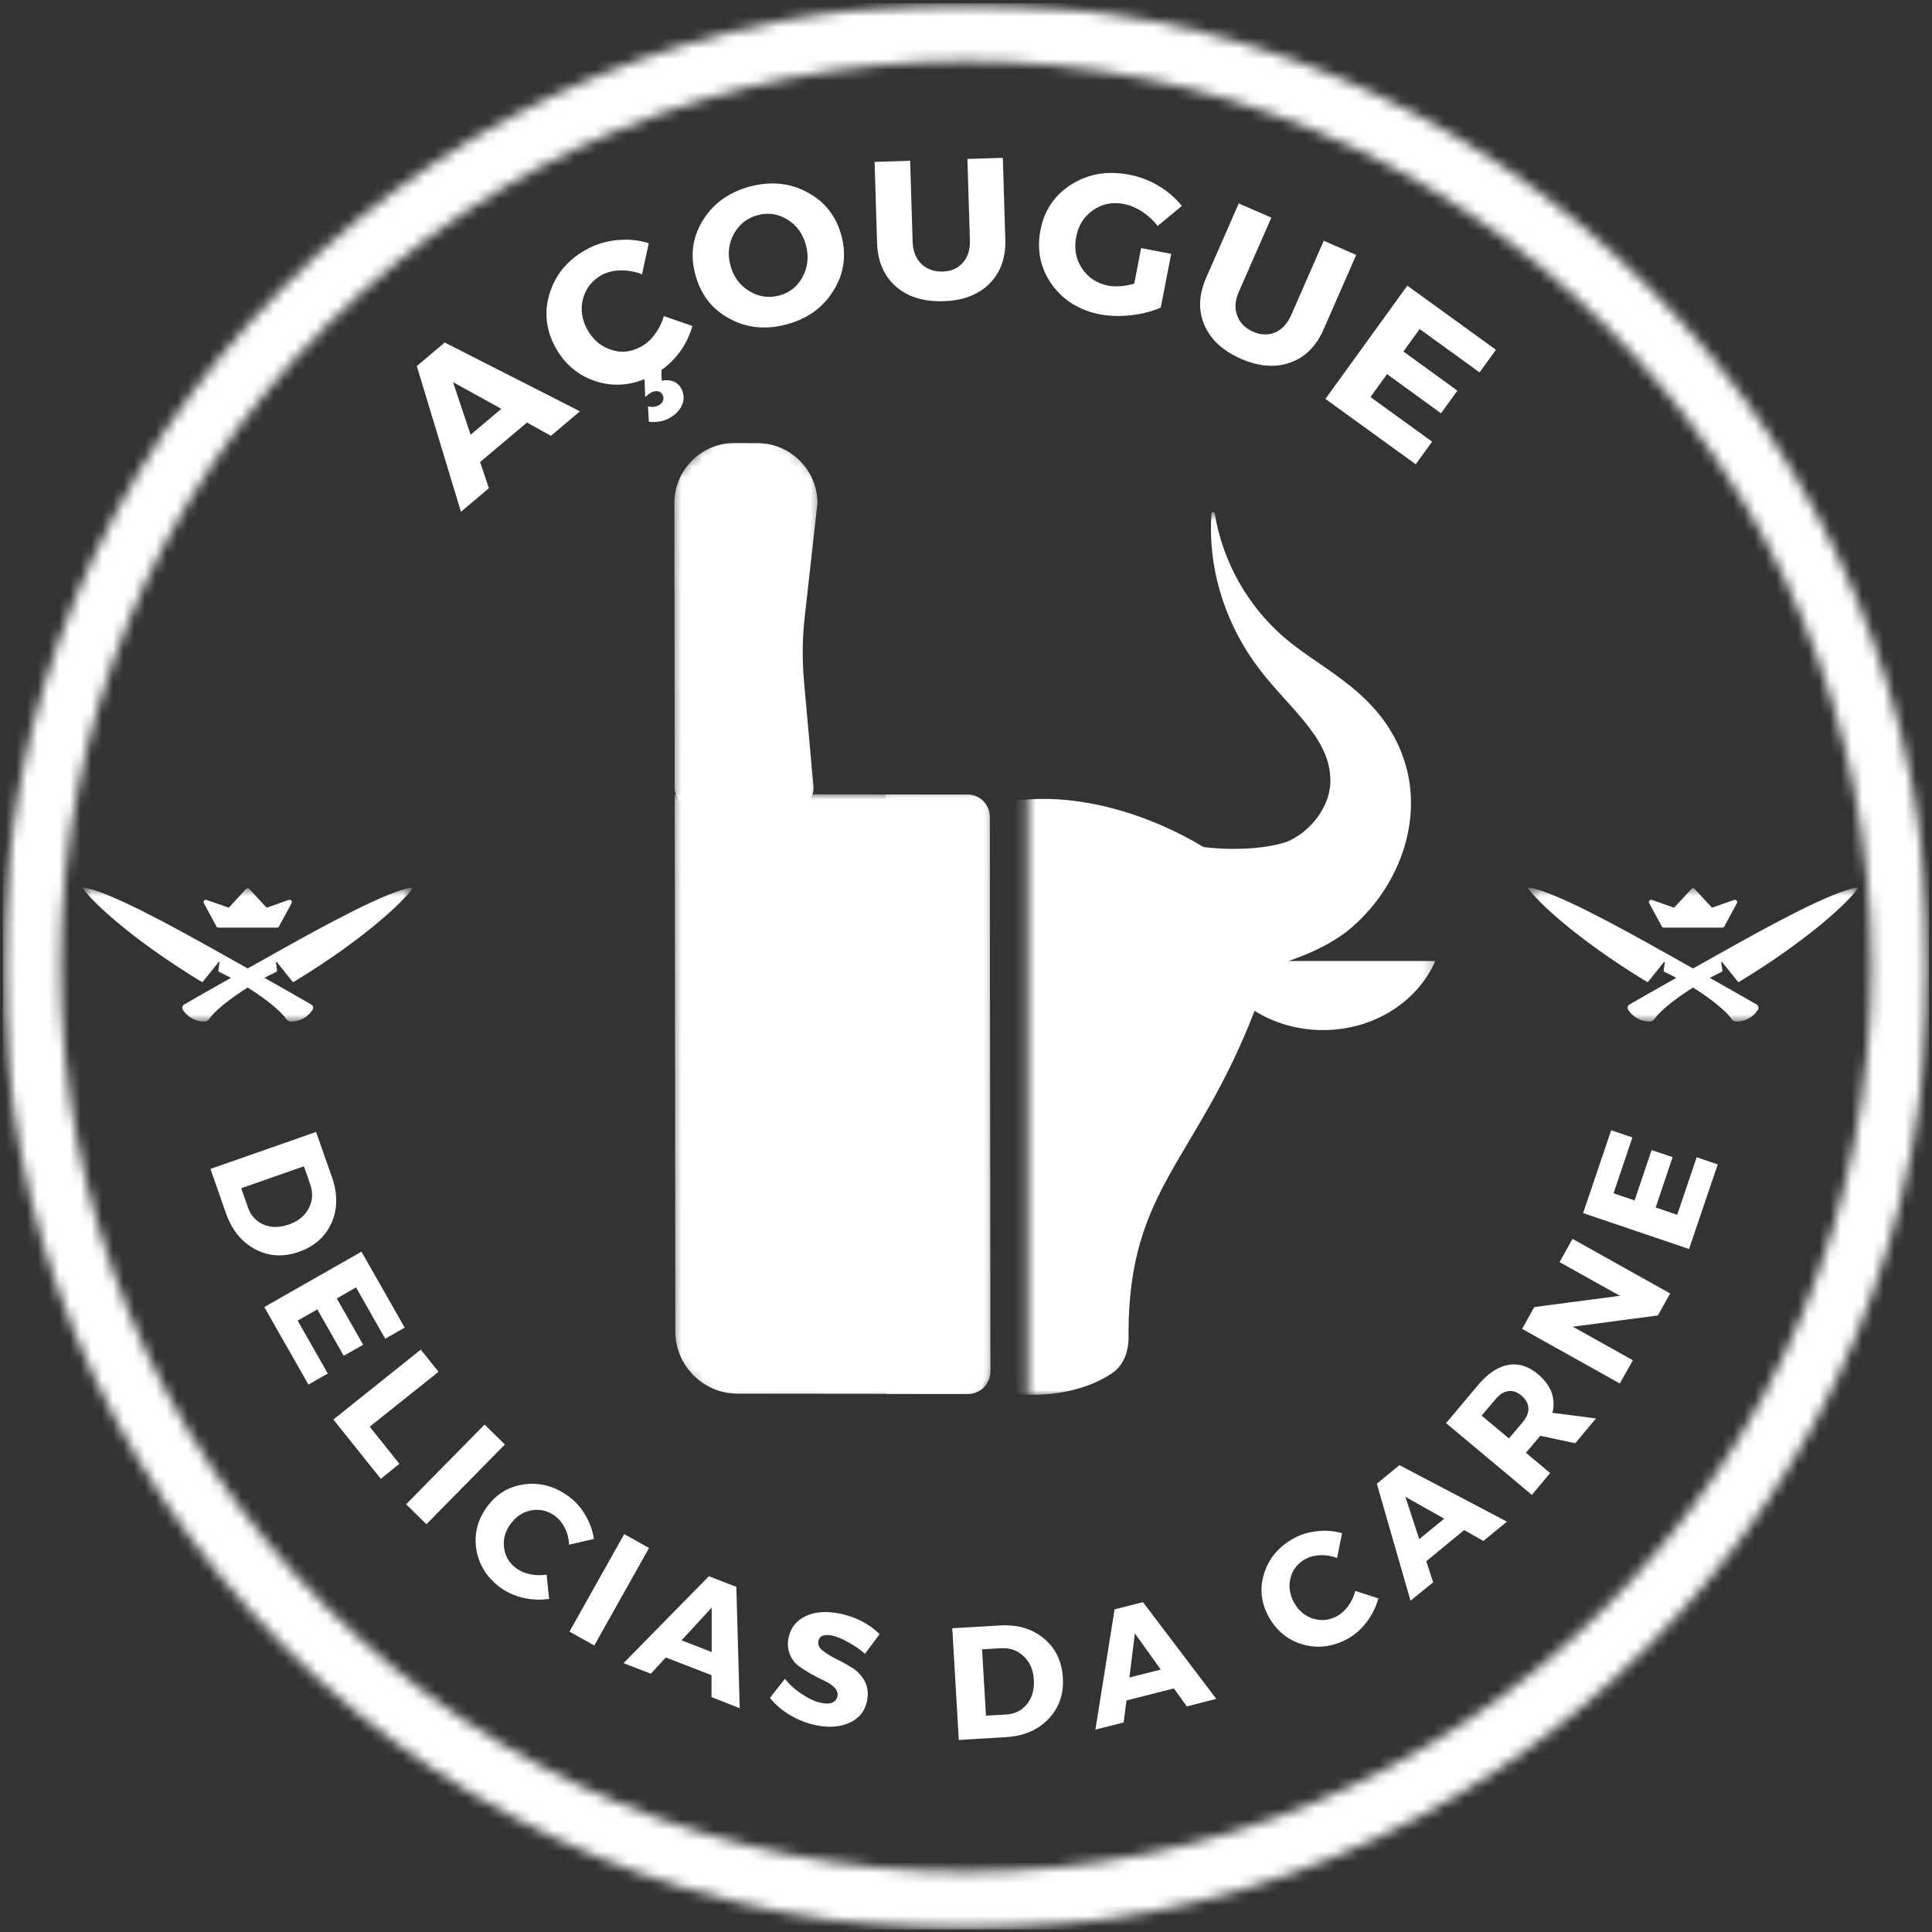 <svg width="180" height="180" viewBox="0 0 180 180" fill="none" xmlns="http://www.w3.org/2000/svg">
<rect x="0" y="0" width="180" height="180" fill="#333333" stroke="none"/>
<g clip-path="url(#clip0_37_15)">
<mask id="mask0_37_15" style="mask-type:luminance" maskUnits="userSpaceOnUse" x="0" y="0" width="180" height="180">
<path d="M0.262 0.298H179.738V179.778H0.262V0.298Z" fill="white"/>
</mask>
<g mask="url(#mask0_37_15)">
<mask id="mask1_37_15" style="mask-type:luminance" maskUnits="userSpaceOnUse" x="0" y="0" width="180" height="180">
<path d="M90 179.778C66.039 179.778 43.481 170.45 26.552 153.488C9.586 136.559 0.262 113.997 0.262 90.04C0.262 66.079 9.586 43.517 26.552 26.588C43.481 9.626 66.039 0.298 90 0.298C113.961 0.298 136.519 9.626 153.448 26.588C170.414 43.554 179.738 66.079 179.738 90.04C179.738 113.997 170.414 136.559 153.448 153.488C136.519 170.45 113.961 179.778 90 179.778ZM90 5.679C67.475 5.679 46.279 14.466 30.352 30.392C14.43 46.315 5.64 67.514 5.64 90.04C5.64 112.562 14.43 133.761 30.352 149.684C46.279 165.61 67.475 174.397 90 174.397C112.525 174.397 133.721 165.61 149.648 149.684C165.57 133.761 174.36 112.562 174.36 90.04C174.36 67.514 165.57 46.315 149.648 30.392C133.721 14.466 112.525 5.679 90 5.679Z" fill="white"/>
</mask>
<g mask="url(#mask1_37_15)">
<path d="M0.262 0.298H179.738V179.778H0.262V0.298Z" fill="white"/>
</g>
</g>
<path d="M49.094 39.368L44.733 43.045L45.547 45.487L42.945 47.682L38.832 34.106L41.434 31.912L54.035 38.322L51.332 40.603L49.094 39.368ZM46.71 38.089L42.204 35.603L43.847 40.502L46.71 38.089Z" fill="white"/>
<path d="M61.852 29.454L64.512 30.37C64.017 32.078 63.051 33.448 61.619 34.483L61.648 35.472C62.026 35.385 62.379 35.406 62.709 35.53C63.047 35.657 63.305 35.886 63.48 36.213C63.741 36.729 63.76 37.241 63.538 37.754C63.312 38.255 62.902 38.669 62.302 38.989C61.757 39.269 61.143 39.371 60.456 39.294L60.369 37.855C60.725 37.953 61.056 37.925 61.358 37.768C61.561 37.663 61.696 37.517 61.764 37.332C61.841 37.151 61.83 36.969 61.736 36.794C61.648 36.613 61.507 36.5 61.314 36.46C61.118 36.413 60.9 36.453 60.66 36.576C60.522 36.656 60.34 36.791 60.108 36.983L60.049 35.326C58.411 35.977 56.808 36.01 55.238 35.428C53.679 34.847 52.491 33.782 51.677 32.23C50.816 30.573 50.682 28.88 51.27 27.143C51.863 25.41 53.036 24.084 54.788 23.161C55.638 22.717 56.576 22.448 57.593 22.361C58.611 22.274 59.559 22.376 60.442 22.666L59.817 25.559C59.196 25.308 58.552 25.188 57.884 25.195C57.222 25.195 56.637 25.326 56.125 25.588C55.213 26.075 54.617 26.802 54.337 27.768C54.068 28.727 54.177 29.68 54.672 30.617C55.184 31.587 55.914 32.238 56.866 32.565C57.815 32.895 58.745 32.819 59.657 32.332C60.151 32.081 60.591 31.7 60.98 31.184C61.376 30.661 61.666 30.087 61.852 29.454Z" fill="white"/>
<path d="M69.855 17.385C71.803 16.862 73.584 17.036 75.204 17.908C76.832 18.773 77.893 20.114 78.387 21.934C78.882 23.777 78.638 25.488 77.661 27.065C76.69 28.646 75.237 29.696 73.3 30.219C71.36 30.742 69.579 30.564 67.951 29.681C66.331 28.802 65.277 27.436 64.783 25.583C64.288 23.751 64.528 22.061 65.495 20.51C66.462 18.951 67.915 17.908 69.855 17.385ZM70.597 20.045C69.616 20.306 68.874 20.888 68.373 21.789C67.879 22.69 67.77 23.671 68.053 24.725C68.333 25.782 68.918 26.582 69.812 27.123C70.702 27.657 71.632 27.792 72.603 27.53C73.58 27.269 74.307 26.687 74.783 25.786C75.266 24.878 75.368 23.893 75.088 22.835C74.805 21.782 74.23 20.986 73.358 20.452C72.493 19.921 71.574 19.783 70.597 20.045Z" fill="white"/>
<path d="M93.43 14.705L93.663 22.263C93.721 23.989 93.23 25.374 92.195 26.42C91.156 27.459 89.728 28.005 87.907 28.063C86.065 28.121 84.586 27.667 83.474 26.696C82.358 25.719 81.773 24.367 81.715 22.641L81.483 15.083L84.796 14.981L85.029 22.539C85.058 23.404 85.327 24.087 85.843 24.589C86.366 25.083 87.028 25.323 87.834 25.301C88.626 25.272 89.251 24.996 89.709 24.473C90.174 23.949 90.392 23.248 90.363 22.365L90.131 14.807L93.43 14.705Z" fill="white"/>
<path d="M106.314 23.115L109.119 23.653L108.146 28.653C107.35 29.009 106.434 29.249 105.398 29.365C104.359 29.481 103.396 29.456 102.506 29.292C100.558 28.914 99.05 27.977 97.986 26.487C96.928 24.986 96.579 23.3 96.939 21.429C97.295 19.579 98.266 18.159 99.846 17.17C101.423 16.182 103.226 15.887 105.253 16.284C106.212 16.469 107.121 16.821 107.986 17.345C108.858 17.868 109.563 18.486 110.108 19.191L107.855 21.051C107.466 20.539 106.99 20.099 106.43 19.728C105.867 19.361 105.289 19.118 104.701 19.002C103.643 18.798 102.688 18.994 101.837 19.583C100.994 20.164 100.471 20.993 100.268 22.069C100.053 23.155 100.231 24.132 100.805 25.005C101.387 25.877 102.204 26.414 103.262 26.618C103.949 26.745 104.752 26.683 105.675 26.429L106.314 23.115Z" fill="white"/>
<path d="M126.355 23.752L123.317 30.685C122.627 32.262 121.591 33.294 120.206 33.781C118.818 34.275 117.292 34.159 115.628 33.432C113.942 32.694 112.801 31.648 112.212 30.292C111.631 28.937 111.682 27.469 112.372 25.888L115.41 18.955L118.448 20.278L115.41 27.211C115.061 27.996 115.01 28.73 115.265 29.406C115.515 30.085 116.01 30.583 116.747 30.903C117.474 31.223 118.157 31.244 118.797 30.975C119.436 30.703 119.934 30.169 120.294 29.362L123.331 22.429L126.355 23.752Z" fill="white"/>
<path d="M137.846 34.696L132.264 30.655L130.753 32.748L135.782 36.397L134.255 38.504L129.226 34.856L127.686 36.992L133.427 41.149L131.901 43.257L123.485 37.167L131.116 26.614L139.372 32.588L137.846 34.696Z" fill="white"/>
<mask id="mask2_37_15" style="mask-type:luminance" maskUnits="userSpaceOnUse" x="62" y="40" width="15" height="36">
<path d="M62.558 40.465H76.512V75.814H62.558V40.465Z" fill="white"/>
</mask>
<g mask="url(#mask2_37_15)">
<mask id="mask3_37_15" style="mask-type:luminance" maskUnits="userSpaceOnUse" x="21" y="37" width="106" height="106">
<path d="M69.658 37.267L126.959 94.564L78.543 142.98L21.246 85.679L69.658 37.267Z" fill="white"/>
</mask>
<g mask="url(#mask3_37_15)">
<mask id="mask4_37_15" style="mask-type:luminance" maskUnits="userSpaceOnUse" x="21" y="37" width="106" height="106">
<path d="M78.412 142.805L21.112 85.509L69.528 37.093L126.824 94.389L78.412 142.805Z" fill="white"/>
</mask>
<g mask="url(#mask4_37_15)">
<path d="M68.43 41.275L70.552 41.279C73.645 41.283 76.159 43.794 76.159 46.889L74.975 57.471C74.749 59.473 74.728 61.493 74.909 63.503L75.767 73.045C75.988 74.171 75.124 75.218 73.975 75.214L64.688 75.207C63.681 75.203 62.863 74.386 62.86 73.379L62.831 46.871C62.827 43.779 65.334 41.272 68.43 41.275Z" fill="white"/>
</g>
</g>
</g>
<mask id="mask5_37_15" style="mask-type:luminance" maskUnits="userSpaceOnUse" x="62" y="73" width="31" height="58">
<path d="M62.558 73.954H92.326V130.698H62.558V73.954Z" fill="white"/>
</mask>
<g mask="url(#mask5_37_15)">
<mask id="mask6_37_15" style="mask-type:luminance" maskUnits="userSpaceOnUse" x="21" y="37" width="106" height="106">
<path d="M69.658 37.268L126.959 94.564L78.543 142.98L21.246 85.68L69.658 37.268Z" fill="white"/>
</mask>
<g mask="url(#mask6_37_15)">
<mask id="mask7_37_15" style="mask-type:luminance" maskUnits="userSpaceOnUse" x="21" y="37" width="106" height="106">
<path d="M78.412 142.805L21.112 85.509L69.528 37.093L126.824 94.39L78.412 142.805Z" fill="white"/>
</mask>
<g mask="url(#mask7_37_15)">
<path d="M90.189 129.866L68.717 129.844C65.52 129.84 62.922 127.242 62.918 124.045L62.863 73.994L90.127 74.023C91.279 74.023 92.213 74.96 92.217 76.112L92.271 127.784C92.275 128.936 91.341 129.869 90.189 129.866Z" fill="white"/>
</g>
</g>
</g>
<mask id="mask8_37_15" style="mask-type:luminance" maskUnits="userSpaceOnUse" x="82" y="73" width="11" height="58">
<path d="M82.093 73.954H92.326V130.698H82.093V73.954Z" fill="white"/>
</mask>
<g mask="url(#mask8_37_15)">
<mask id="mask9_37_15" style="mask-type:luminance" maskUnits="userSpaceOnUse" x="21" y="37" width="106" height="106">
<path d="M69.658 37.268L126.959 94.564L78.543 142.98L21.246 85.68L69.658 37.268Z" fill="white"/>
</mask>
<g mask="url(#mask9_37_15)">
<mask id="mask10_37_15" style="mask-type:luminance" maskUnits="userSpaceOnUse" x="21" y="37" width="106" height="106">
<path d="M78.412 142.805L21.112 85.509L69.528 37.093L126.824 94.39L78.412 142.805Z" fill="white"/>
</mask>
<g mask="url(#mask10_37_15)">
<path d="M90.189 129.866L82.587 129.859L82.525 74.016L90.127 74.023C91.279 74.023 92.213 74.96 92.217 76.112L92.271 127.784C92.275 128.936 91.341 129.87 90.189 129.866Z" fill="white"/>
</g>
</g>
</g>
<mask id="mask11_37_15" style="mask-type:luminance" maskUnits="userSpaceOnUse" x="65" y="45" width="7" height="6">
<path d="M65.349 45.116H71.861V50.698H65.349V45.116Z" fill="white"/>
</mask>
<g mask="url(#mask11_37_15)">
<mask id="mask12_37_15" style="mask-type:luminance" maskUnits="userSpaceOnUse" x="21" y="37" width="106" height="106">
<path d="M69.658 37.267L126.959 94.564L78.543 142.98L21.246 85.679L69.658 37.267Z" fill="white"/>
</mask>
<g mask="url(#mask12_37_15)">
<mask id="mask13_37_15" style="mask-type:luminance" maskUnits="userSpaceOnUse" x="21" y="37" width="106" height="106">
<path d="M78.412 142.805L21.112 85.509L69.528 37.093L126.824 94.389L78.412 142.805Z" fill="white"/>
</mask>
<g mask="url(#mask13_37_15)">
<path d="M66.835 46.083C67.075 45.847 67.351 45.661 67.663 45.531C67.976 45.403 68.303 45.338 68.641 45.338C68.983 45.338 69.306 45.403 69.622 45.534C69.935 45.665 70.211 45.85 70.451 46.09C70.69 46.33 70.876 46.606 71.007 46.919C71.137 47.231 71.203 47.558 71.203 47.896C71.203 48.234 71.137 48.561 71.007 48.873C70.879 49.186 70.694 49.466 70.454 49.702C70.214 49.942 69.938 50.127 69.626 50.258C69.313 50.385 68.986 50.45 68.648 50.45C68.31 50.45 67.983 50.385 67.671 50.254C67.355 50.123 67.079 49.938 66.839 49.698C66.599 49.459 66.413 49.182 66.286 48.87C66.156 48.557 66.09 48.23 66.09 47.892C66.09 47.551 66.152 47.227 66.283 46.911C66.413 46.599 66.595 46.323 66.835 46.083Z" fill="white"/>
</g>
</g>
</g>
<mask id="mask14_37_15" style="mask-type:luminance" maskUnits="userSpaceOnUse" x="65" y="65" width="7" height="8">
<path d="M65.349 65.581H71.861V72.093H65.349V65.581Z" fill="white"/>
</mask>
<g mask="url(#mask14_37_15)">
<mask id="mask15_37_15" style="mask-type:luminance" maskUnits="userSpaceOnUse" x="21" y="37" width="106" height="106">
<path d="M69.658 37.267L126.959 94.564L78.543 142.98L21.246 85.679L69.658 37.267Z" fill="white"/>
</mask>
<g mask="url(#mask15_37_15)">
<mask id="mask16_37_15" style="mask-type:luminance" maskUnits="userSpaceOnUse" x="21" y="37" width="106" height="106">
<path d="M78.412 142.805L21.112 85.509L69.528 37.093L126.824 94.389L78.412 142.805Z" fill="white"/>
</mask>
<g mask="url(#mask16_37_15)">
<path d="M66.857 67.257C67.097 67.017 67.373 66.832 67.689 66.701C68.001 66.573 68.325 66.508 68.666 66.508C69.004 66.508 69.331 66.573 69.644 66.704C69.956 66.835 70.233 67.02 70.472 67.26C70.712 67.5 70.897 67.776 71.028 68.089C71.159 68.401 71.225 68.728 71.225 69.066C71.225 69.408 71.159 69.731 71.032 70.047C70.901 70.36 70.716 70.636 70.476 70.876C70.24 71.112 69.964 71.297 69.647 71.428C69.335 71.555 69.012 71.621 68.67 71.621C68.332 71.621 68.005 71.555 67.693 71.424C67.38 71.294 67.104 71.112 66.864 70.868C66.624 70.629 66.439 70.353 66.308 70.04C66.177 69.728 66.112 69.4 66.112 69.063C66.112 68.725 66.177 68.398 66.305 68.085C66.435 67.773 66.621 67.496 66.857 67.257Z" fill="white"/>
</g>
</g>
</g>
<mask id="mask17_37_15" style="mask-type:luminance" maskUnits="userSpaceOnUse" x="95" y="47" width="39" height="83">
<path d="M95.756 47.707H133.768V129.996H95.756V47.707Z" fill="white"/>
</mask>
<g mask="url(#mask17_37_15)">
<path d="M74.804 89.535C74.655 89.484 74.509 89.433 74.361 89.382C72.958 88.87 71.519 88.256 69.982 87.227C69.793 87.104 69.593 86.951 69.404 86.813C69.219 86.671 69.073 86.54 68.906 86.402C68.59 86.126 68.281 85.847 67.994 85.549C67.409 84.96 66.879 84.335 66.399 83.681C65.443 82.365 64.684 80.93 64.164 79.4C63.645 77.87 63.361 76.239 63.39 74.586C63.405 73.764 63.492 72.936 63.67 72.126C63.757 71.711 63.863 71.344 63.979 70.97C64.099 70.596 64.233 70.229 64.379 69.865C64.978 68.412 65.843 67.107 66.795 66.039C67.751 64.96 68.779 64.099 69.782 63.339C71.788 61.831 73.717 60.694 75.309 59.298C78.521 56.493 80.923 52.431 81.671 47.849C81.682 47.78 81.74 47.725 81.813 47.721C81.897 47.714 81.973 47.776 81.977 47.863C82.322 52.565 80.93 57.54 78.001 61.679C76.519 63.772 74.742 65.476 73.379 67.151C72.696 67.983 72.111 68.801 71.701 69.604C71.286 70.403 71.046 71.174 70.948 71.933C70.927 72.126 70.908 72.318 70.901 72.511C70.897 72.7 70.894 72.907 70.908 73.067C70.93 73.405 70.992 73.743 71.083 74.077C71.261 74.738 71.577 75.385 71.984 75.981C72.391 76.573 72.903 77.111 73.463 77.551C73.746 77.769 74.041 77.961 74.339 78.128C74.488 78.212 74.64 78.285 74.789 78.354C74.862 78.383 74.949 78.423 75.004 78.445L75.163 78.492C75.629 78.637 76.395 78.819 77.224 78.924C78.06 79.037 78.979 79.091 79.909 79.088C80.214 79.088 80.523 79.081 80.829 79.066C85.734 76.166 91.682 74.56 96.708 74.437C101.773 74.313 107.38 76.057 112.133 78.917C112.14 78.917 112.144 78.921 112.148 78.921C113.056 79.033 114.008 79.088 114.938 79.088C115.868 79.088 116.791 79.037 117.624 78.924C118.452 78.819 119.219 78.637 119.684 78.492L119.844 78.445C119.902 78.423 119.985 78.383 120.058 78.354C120.211 78.285 120.36 78.212 120.509 78.128C120.807 77.961 121.101 77.769 121.384 77.551C121.944 77.111 122.456 76.573 122.863 75.981C123.27 75.385 123.586 74.738 123.765 74.077C123.855 73.743 123.917 73.405 123.939 73.067C123.953 72.903 123.95 72.7 123.946 72.511C123.935 72.318 123.921 72.126 123.899 71.933C123.801 71.174 123.561 70.403 123.147 69.604C122.736 68.804 122.155 67.983 121.468 67.151C120.105 65.476 118.328 63.772 116.846 61.679C113.917 57.54 112.525 52.565 112.871 47.863C112.878 47.794 112.929 47.732 113.001 47.721C113.085 47.707 113.165 47.765 113.176 47.849C113.924 52.431 116.326 56.493 119.539 59.298C121.13 60.694 123.06 61.831 125.065 63.339C126.068 64.099 127.097 64.96 128.052 66.039C129.004 67.107 129.869 68.415 130.469 69.865C130.614 70.229 130.749 70.596 130.868 70.97C130.985 71.344 131.09 71.708 131.177 72.126C131.355 72.936 131.443 73.761 131.457 74.586C131.486 76.239 131.203 77.867 130.683 79.4C130.16 80.93 129.404 82.365 128.448 83.681C127.969 84.335 127.438 84.96 126.853 85.549C126.562 85.847 126.257 86.126 125.941 86.402C125.778 86.54 125.629 86.671 125.443 86.813C125.254 86.951 125.055 87.104 124.866 87.227C123.328 88.256 121.89 88.87 120.487 89.382C120.338 89.433 120.193 89.484 120.044 89.535H133.728C132.075 93.303 128.016 95.97 123.263 95.97C120.894 95.97 118.699 95.309 116.886 94.179C111.483 108.187 105.178 110.683 105.142 124.142C105.229 125.687 104.782 127.064 103.768 127.816C102.129 129.03 99.477 129.894 96.508 129.945C93.539 129.996 90.93 129.211 89.317 128.019C88.314 127.278 87.871 125.886 87.929 124.317C87.518 111.279 82.456 108.052 76.897 94.342C75.138 95.374 73.041 95.974 70.788 95.974C66.036 95.974 61.973 93.306 60.323 89.535H74.804Z" fill="white"/>
</g>
<path d="M102.267 122.961C101.272 123.081 100.422 123.492 99.724 124.07C99.022 124.644 98.543 125.414 98.27 126.206C98.249 126.268 98.281 126.33 98.339 126.352C98.39 126.37 98.445 126.348 98.474 126.308C98.917 125.632 99.509 125.094 100.193 124.778C100.858 124.462 101.624 124.335 102.267 124.433C102.674 124.491 103.056 124.211 103.114 123.808C103.176 123.401 102.896 123.02 102.489 122.961C102.424 122.95 102.358 122.947 102.293 122.958L102.267 122.961Z" fill="white"/>
<path d="M108.383 103.448C107.042 104.233 105.93 105.323 104.993 106.544C104.077 107.78 103.267 109.11 102.649 110.527C102.02 111.94 101.573 113.419 101.275 114.916L101.079 116.043L100.941 117.177C100.865 117.929 100.803 118.685 100.781 119.44C100.781 119.517 100.839 119.582 100.919 119.586C100.988 119.586 101.05 119.538 101.065 119.473L101.541 117.278C101.719 116.552 101.911 115.832 102.111 115.12C102.529 113.699 103.045 112.322 103.688 111.007C104.335 109.698 105.094 108.448 105.981 107.282C106.846 106.097 107.762 104.96 108.579 103.652C108.623 103.583 108.601 103.492 108.536 103.452C108.488 103.419 108.427 103.419 108.383 103.448Z" fill="white"/>
<path d="M29.449 105.46L30.932 109.69C31.473 111.231 31.459 112.644 30.888 113.934C30.314 115.22 29.297 116.122 27.836 116.638C26.39 117.139 25.038 117.059 23.781 116.39C22.52 115.729 21.608 114.61 21.048 113.033L19.609 108.905L29.449 105.46ZM28.316 108.658L22.473 110.707L23.098 112.481C23.367 113.255 23.857 113.792 24.566 114.094C25.271 114.392 26.055 114.388 26.92 114.079C27.792 113.778 28.407 113.273 28.766 112.568C29.133 111.87 29.177 111.122 28.897 110.329L28.316 108.658Z" fill="white"/>
<path d="M35.888 124.725L33.17 119.943L31.382 120.975L33.838 125.292L32.021 126.31L29.565 121.993L27.734 123.039L30.539 127.967L28.736 128.999L24.623 121.775L33.678 116.615L37.705 123.693L35.888 124.725Z" fill="white"/>
<path d="M34.447 132.922L37.209 136.381L35.479 137.777L31.061 132.254L39.2 125.742L40.857 127.806L34.447 132.922Z" fill="white"/>
<path d="M39.726 142.01L37.837 140.149L45.148 132.722L47.037 134.583L39.726 142.01Z" fill="white"/>
<path d="M53.036 139.456C53.647 139.914 54.155 140.495 54.562 141.2C54.969 141.909 55.224 142.635 55.333 143.38L53.022 143.918C53 143.377 52.876 142.868 52.644 142.392C52.411 141.919 52.109 141.542 51.742 141.258C51.081 140.764 50.354 140.582 49.562 140.706C48.777 140.833 48.123 141.244 47.6 141.941C47.077 142.632 46.862 143.377 46.961 144.18C47.055 144.972 47.433 145.619 48.094 146.113C48.443 146.374 48.868 146.556 49.373 146.665C49.875 146.771 50.394 146.785 50.928 146.709L51.161 148.962C50.365 149.085 49.555 149.052 48.734 148.86C47.909 148.664 47.193 148.34 46.583 147.886C45.333 146.945 44.595 145.753 44.373 144.31C44.159 142.879 44.508 141.549 45.42 140.328C46.321 139.129 47.498 138.446 48.952 138.279C50.405 138.115 51.764 138.507 53.036 139.456Z" fill="white"/>
<path d="M55.366 153.308L53.055 152.014L58.157 142.93L60.468 144.224L55.366 153.308Z" fill="white"/>
<path d="M66.291 156.069L62.032 154.426L60.637 155.938L58.093 154.949L66.044 146.854L68.602 147.842L68.921 159.15L66.291 158.118V156.069ZM66.305 153.917V149.775L63.5 152.827L66.305 153.917Z" fill="white"/>
<path d="M78.145 150.315C79.675 150.616 80.943 151.259 81.953 152.248L80.587 154.079C80.111 153.665 79.584 153.301 79.003 152.989C78.428 152.669 77.934 152.466 77.52 152.378C76.764 152.233 76.335 152.415 76.241 152.916C76.183 153.229 76.317 153.519 76.648 153.788C76.986 154.05 77.404 154.308 77.898 154.559C78.4 154.802 78.901 155.078 79.395 155.387C79.889 155.689 80.275 156.099 80.558 156.623C80.838 157.139 80.914 157.738 80.79 158.425C80.594 159.406 80.056 160.089 79.177 160.489C78.305 160.896 77.277 160.983 76.096 160.751C75.242 160.583 74.428 160.275 73.654 159.82C72.887 159.377 72.248 158.832 71.735 158.192L73.131 156.405C73.556 156.95 74.094 157.433 74.744 157.858C75.391 158.287 75.987 158.552 76.532 158.658C76.946 158.745 77.288 158.738 77.549 158.628C77.811 158.512 77.971 158.309 78.029 158.018C78.076 157.738 77.985 157.477 77.753 157.233C77.527 156.993 77.222 156.783 76.837 156.608C76.459 156.434 76.052 156.227 75.616 155.983C75.18 155.743 74.78 155.489 74.424 155.227C74.064 154.966 73.788 154.61 73.596 154.152C73.4 153.687 73.356 153.174 73.465 152.611C73.647 151.681 74.166 151.009 75.02 150.591C75.87 150.176 76.913 150.082 78.145 150.315Z" fill="white"/>
<path d="M88.721 151.701L93.183 151.44C94.818 151.345 96.18 151.752 97.267 152.661C98.35 153.562 98.939 154.79 99.026 156.338C99.113 157.86 98.662 159.136 97.674 160.161C96.693 161.189 95.367 161.752 93.692 161.847L89.331 162.108L88.721 151.701ZM91.497 153.663L91.86 159.841L93.735 159.739C94.549 159.692 95.196 159.368 95.683 158.765C96.166 158.166 96.38 157.41 96.322 156.498C96.271 155.589 95.959 154.863 95.377 154.318C94.803 153.765 94.098 153.514 93.255 153.562L91.497 153.663Z" fill="white"/>
<path d="M109.367 157.308L104.948 158.427L104.687 160.476L102.056 161.145L103.844 149.938L106.489 149.27L113.32 158.281L110.573 158.979L109.367 157.308ZM108.146 155.549L105.733 152.177L105.224 156.29L108.146 155.549Z" fill="white"/>
<path d="M120.531 143.324C121.2 142.957 121.934 142.735 122.74 142.655C123.554 142.568 124.317 142.634 125.037 142.844L124.572 145.155C124.085 144.963 123.576 144.876 123.046 144.894C122.511 144.905 122.043 145.021 121.636 145.243C120.909 145.642 120.444 146.227 120.24 147.001C120.037 147.779 120.146 148.542 120.56 149.298C120.985 150.065 121.581 150.57 122.348 150.81C123.111 151.042 123.859 150.962 124.586 150.562C124.964 150.359 125.302 150.05 125.604 149.632C125.913 149.218 126.134 148.746 126.272 148.222L128.423 148.92C128.209 149.705 127.846 150.439 127.333 151.115C126.828 151.783 126.243 152.303 125.575 152.67C124.208 153.426 122.82 153.611 121.418 153.222C120.015 152.826 118.943 151.965 118.205 150.635C117.479 149.32 117.341 147.961 117.784 146.565C118.231 145.17 119.147 144.091 120.531 143.324Z" fill="white"/>
<path d="M136.415 142.551L132.883 145.458L133.523 147.42L131.415 149.135L128.276 138.234L130.383 136.504L140.398 141.766L138.203 143.568L136.415 142.551ZM134.555 141.49L130.936 139.455L132.229 143.394L134.555 141.49Z" fill="white"/>
<path d="M146.761 134.464L143.505 133.767L143.462 133.825L142.168 135.351L144.421 137.241L142.721 139.275L134.726 132.589L137.721 129.028C138.614 127.964 139.545 127.342 140.511 127.168C141.471 126.993 142.393 127.281 143.287 128.025C144.516 129.065 144.966 130.264 144.639 131.63L148.694 132.153L146.761 134.464ZM140.584 134.014L141.877 132.488C142.244 132.044 142.419 131.612 142.401 131.194C142.379 130.769 142.161 130.376 141.747 130.017C141.332 129.679 140.918 129.544 140.511 129.61C140.097 129.668 139.705 129.922 139.334 130.366L138.04 131.892L140.584 134.014Z" fill="white"/>
<path d="M155.606 120.51L154.458 122.559L146.537 123.606L152.133 126.731L150.912 128.896L141.813 123.809L142.947 121.774L150.926 120.728L145.301 117.588L146.508 115.422L155.606 120.51Z" fill="white"/>
<path d="M152.087 105.972L150.329 111.176L152.291 111.844L153.875 107.15L155.837 107.804L154.253 112.498L156.259 113.182L158.076 107.818L160.038 108.487L157.364 116.365L147.494 113.022L150.111 105.304L152.087 105.972Z" fill="white"/>
<mask id="mask18_37_15" style="mask-type:luminance" maskUnits="userSpaceOnUse" x="7" y="82" width="32" height="14">
<path d="M7.729 82.66H38.427V95.218H7.729V82.66Z" fill="white"/>
</mask>
<g mask="url(#mask18_37_15)">
<path d="M38.347 82.696C36.039 83.045 30.371 86.13 25.349 88.954L23.078 90.229L20.807 88.954C15.785 86.13 10.12 83.045 7.809 82.696C7.78 82.693 7.758 82.704 7.74 82.729C7.725 82.754 7.725 82.78 7.743 82.805C8.496 83.892 12.057 87.384 18.754 91.461C18.819 91.501 18.877 91.49 18.924 91.432L20.371 89.629C20.385 89.611 20.4 89.608 20.422 89.618C20.44 89.626 20.451 89.64 20.447 89.662L20.345 90.407C20.334 90.472 20.36 90.52 20.418 90.549C20.796 90.727 21.159 90.912 21.519 91.105C19.658 92.151 18.118 93.027 17.235 93.543C17.206 93.561 17.18 93.576 17.151 93.59C17.068 93.645 17.013 93.717 16.988 93.815C16.966 93.913 16.984 94.004 17.038 94.092C17.256 94.422 17.54 94.688 17.889 94.88C18.234 95.073 18.605 95.171 19.001 95.178C19.113 95.185 19.215 95.16 19.313 95.102C19.382 95.062 19.444 95.004 19.488 94.935C19.931 94.27 21.283 93.129 23.078 92.006C24.873 93.129 26.225 94.27 26.664 94.935C26.712 95.004 26.77 95.062 26.842 95.102C26.94 95.16 27.042 95.185 27.155 95.178C27.551 95.171 27.922 95.073 28.267 94.88C28.616 94.688 28.899 94.422 29.117 94.092C29.175 94.004 29.19 93.913 29.168 93.815C29.142 93.717 29.092 93.641 29.004 93.59C28.975 93.576 28.95 93.561 28.921 93.543C28.038 93.027 26.497 92.151 24.637 91.105C24.993 90.912 25.363 90.727 25.734 90.549C25.796 90.52 25.821 90.472 25.81 90.407L25.709 89.662C25.705 89.64 25.712 89.626 25.734 89.618C25.752 89.608 25.77 89.611 25.785 89.629L27.227 91.432C27.278 91.49 27.333 91.501 27.402 91.461C34.099 87.384 37.663 83.892 38.412 82.805C38.427 82.783 38.427 82.758 38.412 82.733C38.398 82.707 38.376 82.693 38.347 82.696ZM20.16 86.305C20.2 86.385 20.262 86.424 20.349 86.424H25.807C25.894 86.424 25.959 86.385 25.996 86.305L27.169 84.139C27.213 84.055 27.202 83.975 27.133 83.906C27.075 83.834 26.998 83.812 26.911 83.844L24.84 84.568L23.23 82.823C23.19 82.776 23.14 82.754 23.078 82.754C23.02 82.754 22.969 82.776 22.925 82.823L21.315 84.568L19.248 83.844C19.161 83.812 19.084 83.834 19.023 83.906C18.957 83.975 18.946 84.055 18.99 84.139L20.16 86.305Z" fill="white"/>
</g>
<mask id="mask19_37_15" style="mask-type:luminance" maskUnits="userSpaceOnUse" x="142" y="82" width="32" height="14">
<path d="M142.391 82.66H173.089V95.218H142.391V82.66Z" fill="white"/>
</mask>
<g mask="url(#mask19_37_15)">
<path d="M173.009 82.696C170.698 83.045 165.029 86.13 160.011 88.954L157.736 90.229L155.465 88.954C150.447 86.13 144.778 83.045 142.467 82.696C142.438 82.693 142.416 82.704 142.402 82.729C142.384 82.754 142.384 82.78 142.402 82.805C143.154 83.892 146.715 87.384 153.412 91.461C153.477 91.501 153.536 91.49 153.583 91.432L155.029 89.629C155.044 89.611 155.062 89.608 155.08 89.618C155.102 89.626 155.109 89.64 155.105 89.662L155.004 90.407C154.993 90.472 155.018 90.52 155.076 90.549C155.454 90.727 155.821 90.912 156.177 91.105C154.317 92.151 152.776 93.027 151.893 93.543C151.864 93.561 151.839 93.576 151.81 93.59C151.726 93.645 151.672 93.717 151.65 93.815C151.628 93.913 151.642 94.004 151.697 94.092C151.919 94.422 152.202 94.688 152.547 94.88C152.892 95.073 153.267 95.171 153.659 95.178C153.772 95.185 153.874 95.16 153.972 95.102C154.044 95.062 154.102 95.004 154.15 94.935C154.589 94.27 155.941 93.129 157.736 92.006C159.531 93.129 160.883 94.27 161.326 94.935C161.37 95.004 161.432 95.062 161.501 95.102C161.599 95.16 161.704 95.185 161.813 95.178C162.209 95.171 162.58 95.073 162.925 94.88C163.274 94.688 163.557 94.422 163.779 94.092C163.834 94.004 163.848 93.913 163.826 93.815C163.805 93.717 163.75 93.641 163.663 93.59C163.634 93.576 163.608 93.561 163.579 93.543C162.696 93.027 161.156 92.151 159.295 91.105C159.655 90.912 160.022 90.727 160.396 90.549C160.454 90.52 160.48 90.472 160.469 90.407L160.367 89.662C160.363 89.64 160.374 89.626 160.392 89.618C160.414 89.608 160.429 89.611 160.443 89.629L161.89 91.432C161.937 91.49 161.995 91.501 162.06 91.461C168.757 87.384 172.322 83.892 173.071 82.805C173.085 82.783 173.089 82.758 173.074 82.733C173.06 82.707 173.038 82.693 173.009 82.696ZM154.822 86.305C154.858 86.385 154.924 86.424 155.011 86.424H160.465C160.552 86.424 160.618 86.385 160.658 86.305L161.828 84.139C161.871 84.055 161.86 83.975 161.795 83.906C161.733 83.834 161.657 83.812 161.57 83.844L159.502 84.568L157.889 82.823C157.849 82.776 157.798 82.754 157.74 82.754C157.678 82.754 157.627 82.776 157.587 82.823L155.974 84.568L153.906 83.844C153.819 83.812 153.743 83.834 153.681 83.906C153.616 83.975 153.605 84.055 153.648 84.139L154.822 86.305Z" fill="white"/>
</g>
</g>
<defs>
<clipPath id="clip0_37_15">
<rect width="180" height="180" fill="white"/>
</clipPath>
</defs>
</svg>
